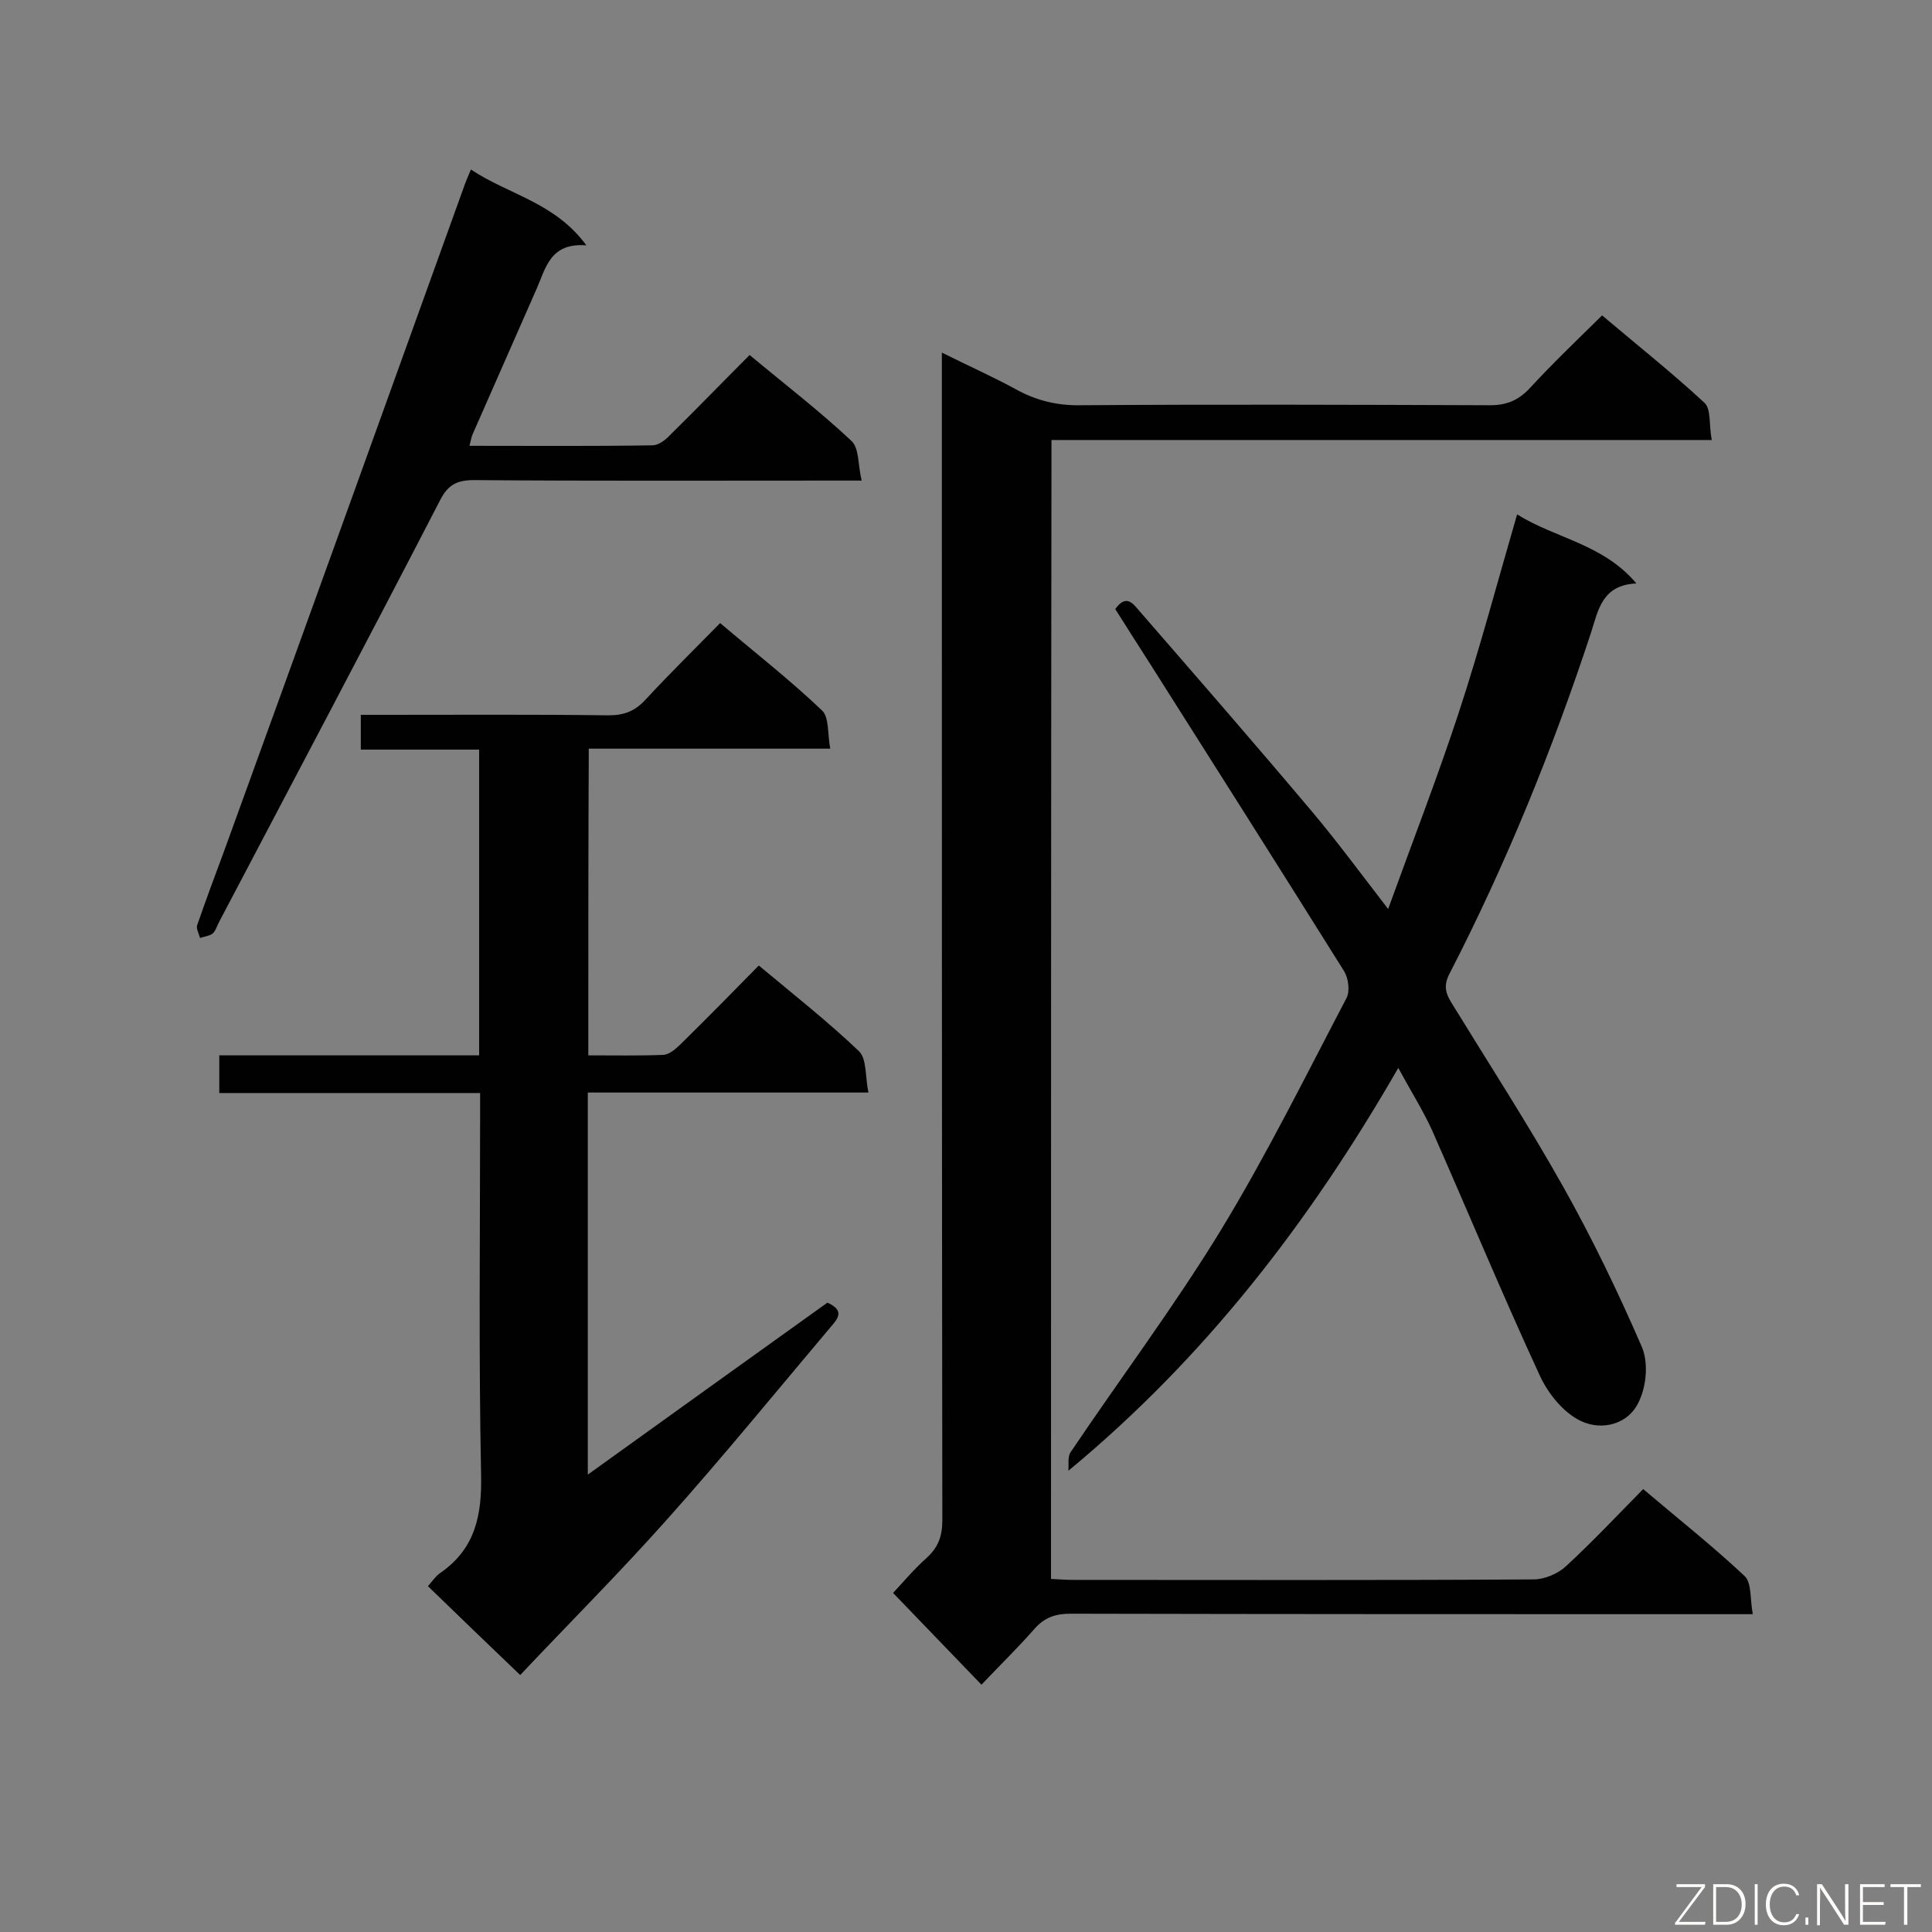 <svg enable-background="new 0 0 400 400" viewBox="0 0 400 400" xmlns="http://www.w3.org/2000/svg"><rect x="0" y="0" width="400" height="400" fill="#808080" stroke="none"/><path d="m217.6 326.9c1.7.1 3.2.2 4.6.2 31.8 0 63.5.1 95.3-.1 2.3 0 5.1-1.2 6.8-2.8 5.4-5 10.5-10.4 15.9-15.9 7.2 6.1 14.4 11.8 21 18 1.5 1.4 1.1 4.8 1.7 7.9-2.6 0-4.3 0-6.1 0-45.1 0-90.1 0-135.2-.1-3.1 0-5.3.8-7.3 3-3.6 4.1-7.5 7.9-11.1 11.7-6.3-6.5-12.1-12.6-18.3-19 1.8-1.9 4.2-4.8 7-7.3 2.4-2.2 3.2-4.5 3.2-7.8-.1-78.4-.1-157-.1-235.6 0-1.8 0-3.5 0-6.1 5.6 2.8 10.8 5.1 15.7 7.8 4.1 2.2 8.4 3.2 13.1 3.1 28.2-.2 56.4-.1 84.7 0 3.4 0 5.8-1 8.1-3.4 4.7-5.1 9.7-9.9 15.1-15.2 7.2 6.1 14.4 11.8 21.2 18.1 1.4 1.3.9 4.6 1.5 7.7-45.9 0-91.2 0-136.7 0-.1 78.7-.1 157-.1 235.8z" fill="#010101"/><path d="m121.8 218.5c5.3 0 10.5.1 15.6-.1 1.2-.1 2.6-1.3 3.6-2.3 5.4-5.3 10.6-10.6 16.1-16.2 7.2 6 14.3 11.6 20.7 17.7 1.7 1.6 1.3 5.3 2 8.6-20 0-38.9 0-58.1 0v79.1c16.8-12.1 33.3-23.9 49.6-35.6 3.6 1.6 2.2 3.3.8 4.9-11.3 13.4-22.4 27-34.1 40.1-9.9 11.1-20.4 21.6-30.3 32.1-6.7-6.4-12.8-12.3-19.1-18.4.9-1 1.6-2.1 2.5-2.7 7.4-5.1 8.7-12.1 8.5-20.6-.5-24.5-.2-49-.2-73.6 0-1.6 0-3.2 0-5.2-18.1 0-35.9 0-54 0 0-2.7 0-5 0-7.8h53.8c0-21.3 0-42 0-63.3-8.2 0-16.3 0-24.5 0 0-2.5 0-4.5 0-7.2h4.8c15.5 0 31-.1 46.5.1 3.3 0 5.5-.9 7.7-3.3 4.9-5.3 10.1-10.4 15.4-15.8 7.3 6.2 14.5 11.8 21.1 18.1 1.5 1.4 1.1 4.9 1.7 7.9-17 0-33.4 0-50 0-.1 21.2-.1 42-.1 63.5z" fill="#010101"/><path d="m289.5 221.1c-18.3 31.8-39.9 59.9-68.3 83.4.1-1.3-.2-3 .5-3.9 10.3-15.3 21.4-30.1 31-45.8 9.5-15.6 17.6-32 26.1-48.2.7-1.4.4-4-.5-5.5-13.4-21.4-26.9-42.7-40.4-64-2.4-3.7-4.7-7.4-7-11 2.3-3.2 3.7-1.1 5 .4 12 13.8 24 27.6 35.8 41.6 5.2 6.2 10 12.7 15.7 20.1 5.1-14.1 10.2-27.2 14.6-40.6s8-27 12.1-41.1c8 5 17.8 6.1 24.7 14.3-7.1.3-7.9 5.5-9.4 10.2-8 24.3-17.6 47.9-29.3 70.6-1.2 2.3-.9 3.9.4 6 7.8 12.7 15.9 25.2 23.2 38.2 6 10.7 11.3 21.7 16.2 33 1.4 3.2 1 8-.5 11.2-2.1 4.9-7.7 6.3-12.1 4.2-3.6-1.7-6.8-5.7-8.5-9.4-7.8-16.9-14.9-34-22.4-51-1.9-4.1-4.3-7.9-6.9-12.7z" fill="#010101"/><path d="m97.5 35.1c7.8 5.2 17.4 6.8 23.9 15.7-7.5-.6-8.4 4.7-10.3 9-4.4 10-8.8 20-13.2 30-.3.6-.4 1.4-.7 2.5 12.8 0 25.4.1 37.9-.1 1.2 0 2.7-1.1 3.6-2.1 5.5-5.4 10.8-10.9 16.5-16.6 7.2 6 14.5 11.6 21.1 17.8 1.6 1.5 1.3 4.9 2.1 8.2-2.6 0-4.2 0-5.8 0-24.8 0-49.6.1-74.5-.1-3.5 0-5.4 1-7 4.2-15.1 29.2-30.5 58.3-45.8 87.4-.4.8-.7 1.8-1.3 2.3-.7.5-1.7.6-2.6.9-.2-.9-.8-1.9-.6-2.6 1.8-5.2 3.7-10.3 5.6-15.4 16.7-46 33.3-92.1 49.9-138.2.3-.8.6-1.5 1.2-2.9z" fill="#010101"/><g fill="#fcfbfa"><path d="m346.9 398 5.4-7.3h-5.2v-.6h5.9v.6l-5.4 7.2h5.5l-.1.6h-6.2v-.5z"/><path d="m354.7 390.1h2.8c2.3 0 3.9 1.6 3.9 4.1s-1.6 4.3-3.9 4.3h-2.8zm.6 7.8h2c2.2 0 3.3-1.6 3.3-3.6 0-1.8-1-3.6-3.3-3.6h-2z"/><path d="m363.9 390.1v8.4h-.6v-8.4z"/><path d="m372.5 396.3c-.4 1.3-1.4 2.3-3.2 2.3-2.4 0-3.7-1.9-3.7-4.3 0-2.3 1.2-4.3 3.7-4.3 1.8 0 2.9 1 3.2 2.4h-.6c-.4-1.1-1.1-1.8-2.5-1.8-2.1 0-3 1.9-3 3.7s.9 3.7 3 3.7c1.4 0 2.1-.7 2.5-1.7z"/><path d="m373.8 398.5v-1.5h.6v1.5z"/><path d="m376.2 398.5v-8.4h1c1.3 2 4.4 6.7 4.9 7.6-.1-1.2-.1-2.4-.1-3.8v-3.8h.7v8.4h-.9c-1.2-1.9-4.4-6.8-5-7.7.1 1.1 0 2.3 0 3.9v3.9h-.6z"/><path d="m390 394.4h-4.3v3.5h4.7l-.1.6h-5.2v-8.4h5.1v.6h-4.5v3.1h4.3z"/><path d="m394.2 390.7h-2.8v-.6h6.3v.6h-2.8v7.8h-.7z"/></g></svg>